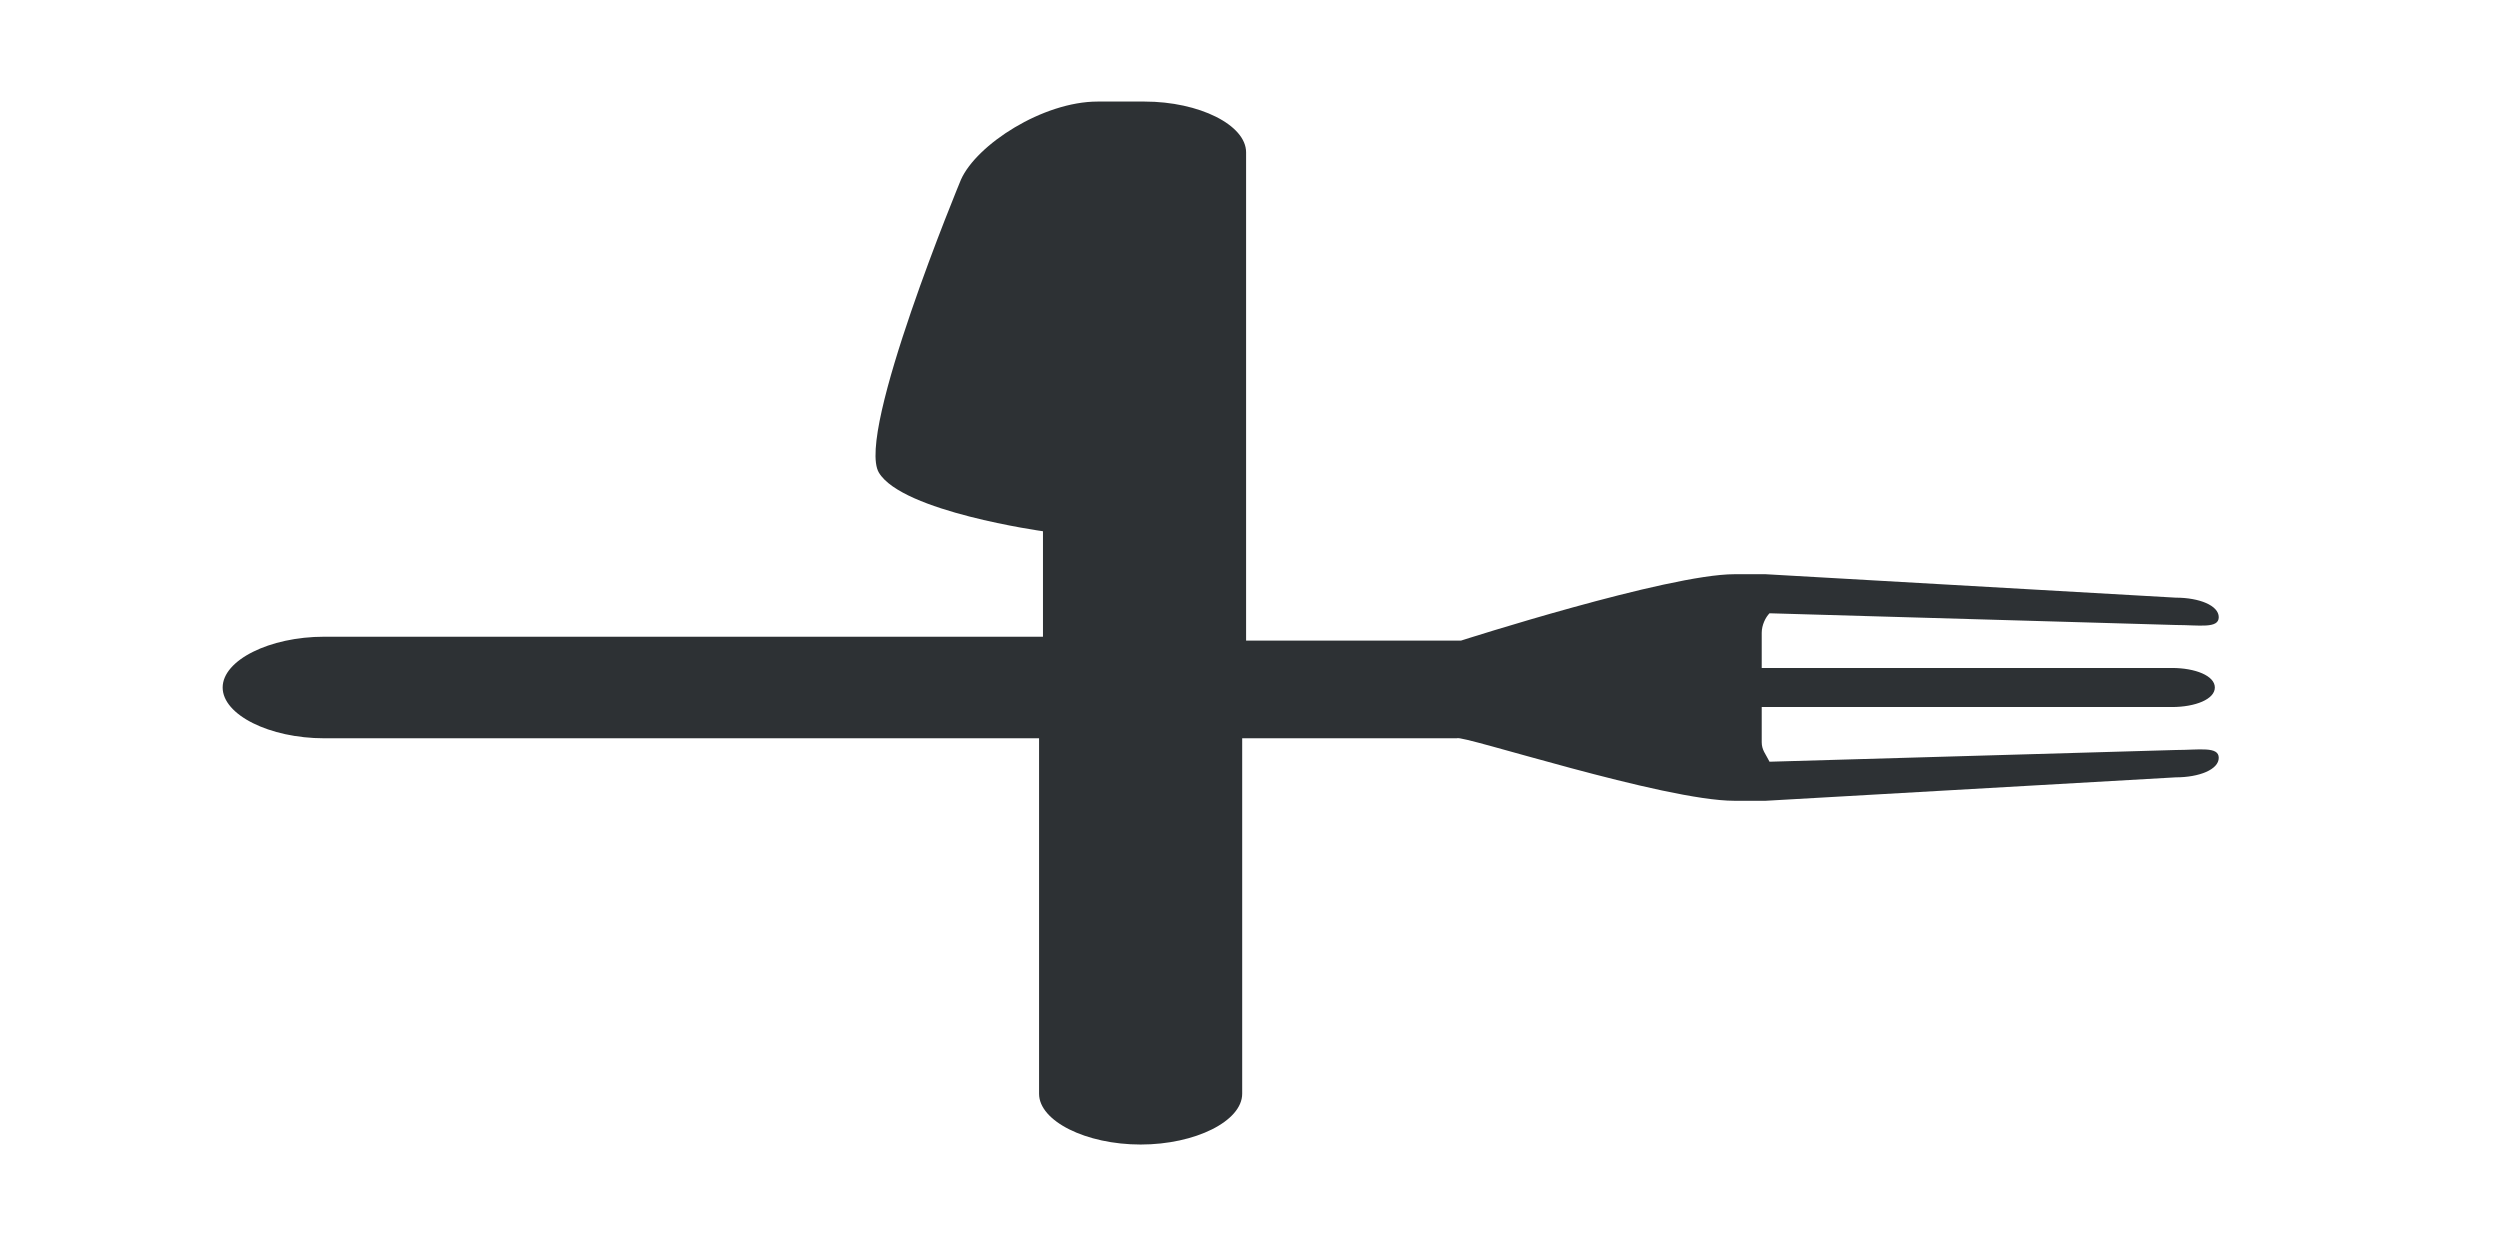 <?xml version="1.0" encoding="utf-8"?>
<!-- Generator: Adobe Illustrator 18.1.0, SVG Export Plug-In . SVG Version: 6.00 Build 0)  -->
<svg version="1.1" id="Layer_1" xmlns="http://www.w3.org/2000/svg" xmlns:xlink="http://www.w3.org/1999/xlink" x="0px" y="0px"
	 viewBox="0 0 64 32" enable-background="new 0 0 64 32" xml:space="preserve">
<path fill-rule="evenodd" clip-rule="evenodd" fill="#2D3134" d="M44.4,20.5l0.5,0l0.3,0l10.5-0.6c0.6,0,1.1-0.2,1.1-0.5
	c0-0.3-0.5-0.2-1.1-0.2l-10.4,0.3c-0.1-0.2-0.2-0.3-0.2-0.5l0-0.9l10.5,0c0.6,0,1.1-0.2,1.1-0.5c0-0.3-0.5-0.5-1.1-0.5l-10.5,0
	l0-0.9c0-0.2,0.1-0.4,0.2-0.5l10.4,0.3c0.6,0,1.1,0.1,1.1-0.2c0-0.3-0.5-0.5-1.1-0.5l-10.5-0.6l-0.3,0l-0.5,0c-1.7,0-7,1.7-7,1.7
	l-5.5,0l0-12.5c0-0.7-1.2-1.3-2.6-1.3l-1.2,0c-1.4,0-3.1,1.1-3.5,2c0,0-2.7,6.5-2.1,7.5c0.6,1,4.2,1.5,4.2,1.5l0,2.7H8.3
	c-1.4,0-2.6,0.6-2.6,1.3c0,0.7,1.2,1.3,2.6,1.3l18.3,0l0,9.1c0,0.7,1.2,1.3,2.6,1.3c1.4,0,2.6-0.6,2.6-1.3l0-9.1l5.5,0
	C37.4,18.8,42.6,20.5,44.4,20.5z"/>
</svg>

